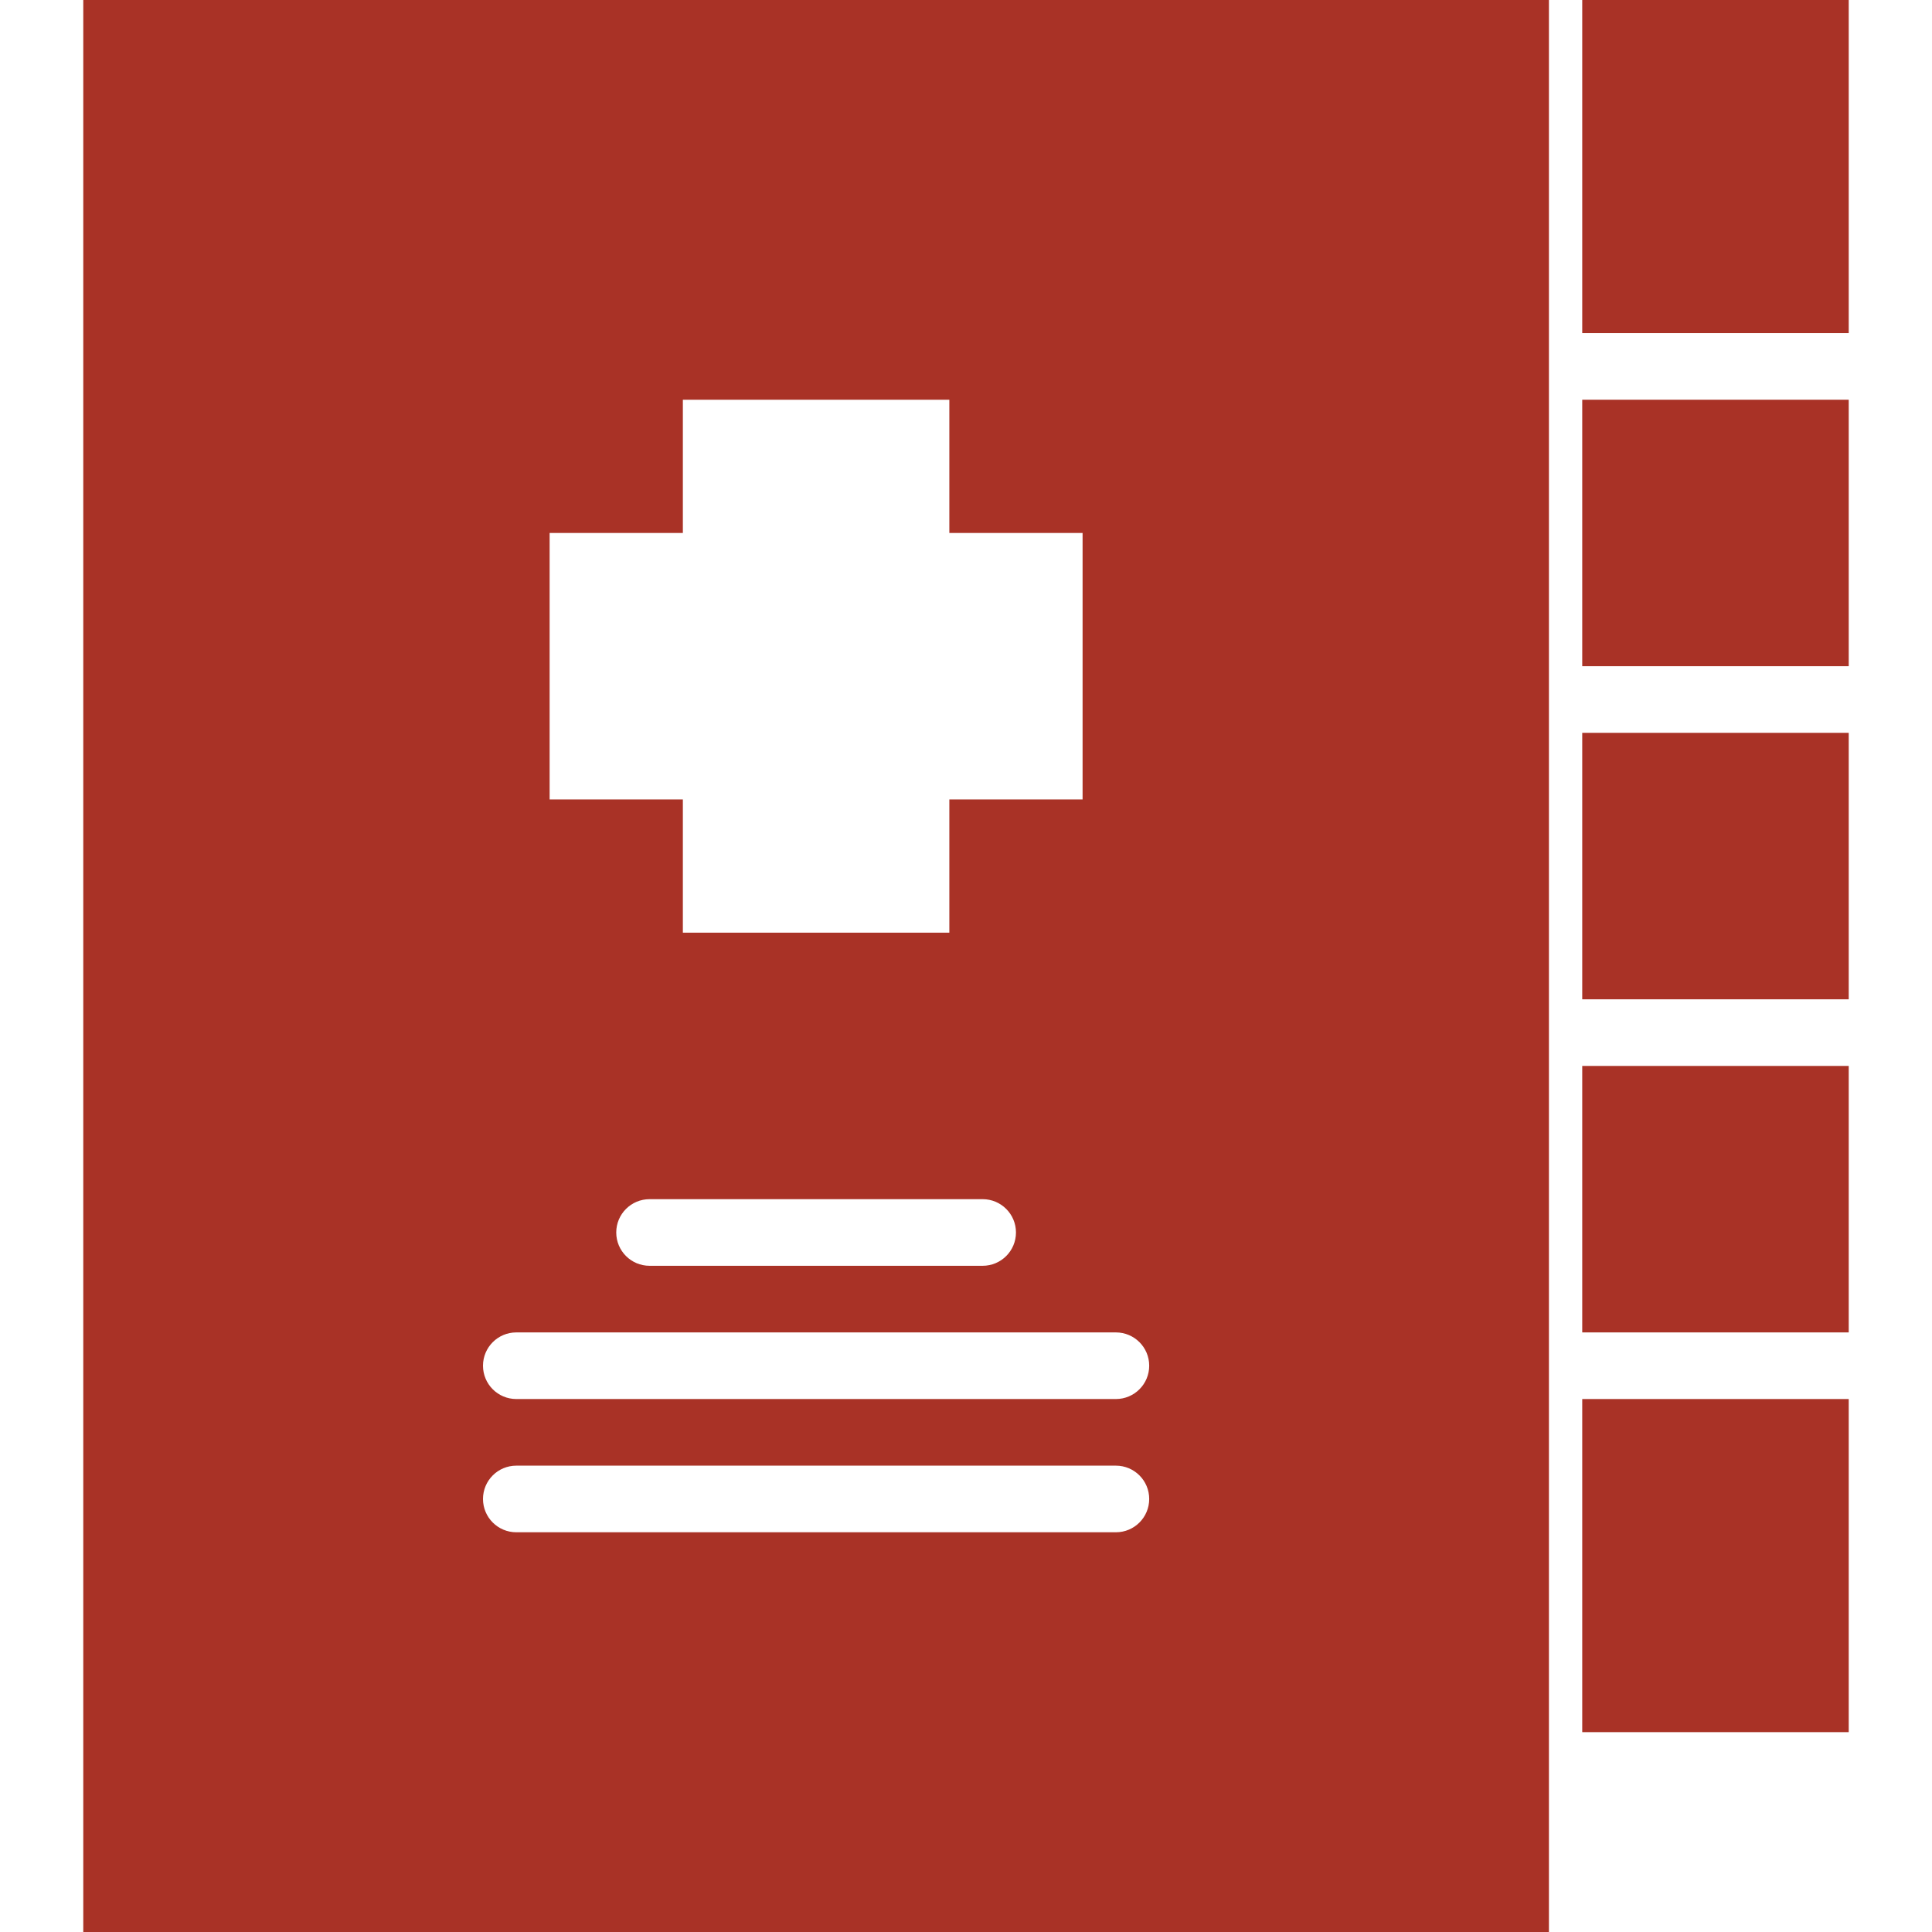 <?xml version="1.0"?>
<svg xmlns="http://www.w3.org/2000/svg" xmlns:xlink="http://www.w3.org/1999/xlink" version="1.1" id="Capa_1" x="0px" y="0px" viewBox="0 0 58 58" style="enable-background:new 0 0 58 58;" xml:space="preserve" width="512px" height="512px" class=""><g><g>
	<path d="M2.5,58h44V0h-44V58z M16.5,16h4v-4h8v4h4v8h-4v4h-8v-4h-4V16z M30.5,37c0,0.553-0.448,1-1,1h-10c-0.552,0-1-0.447-1-1   s0.448-1,1-1h10C30.052,36,30.5,36.447,30.5,37z M15.5,40h18c0.552,0,1,0.447,1,1s-0.448,1-1,1h-18c-0.552,0-1-0.447-1-1   S14.948,40,15.5,40z M15.5,44h18c0.552,0,1,0.447,1,1s-0.448,1-1,1h-18c-0.552,0-1-0.447-1-1S14.948,44,15.5,44z" data-original="#000000" class="active-path" data-old_color="#a93226" fill="#a93226"/>
	<rect x="47.5" y="12" width="8" height="8" data-original="#000000" class="active-path" data-old_color="#a93226" fill="#a93226"/>
	<rect x="47.5" width="8" height="10" data-original="#000000" class="active-path" data-old_color="#a93226" fill="#a93226"/>
	<rect x="47.5" y="22" width="8" height="8" data-original="#000000" class="active-path" data-old_color="#a93226" fill="#a93226"/>
	<rect x="47.5" y="42" width="8" height="10" data-original="#000000" class="active-path" data-old_color="#a93226" fill="#a93226"/>
	<rect x="47.5" y="32" width="8" height="8" data-original="#000000" class="active-path" data-old_color="#a93226" fill="#a93226"/>
</g></g> </svg>
